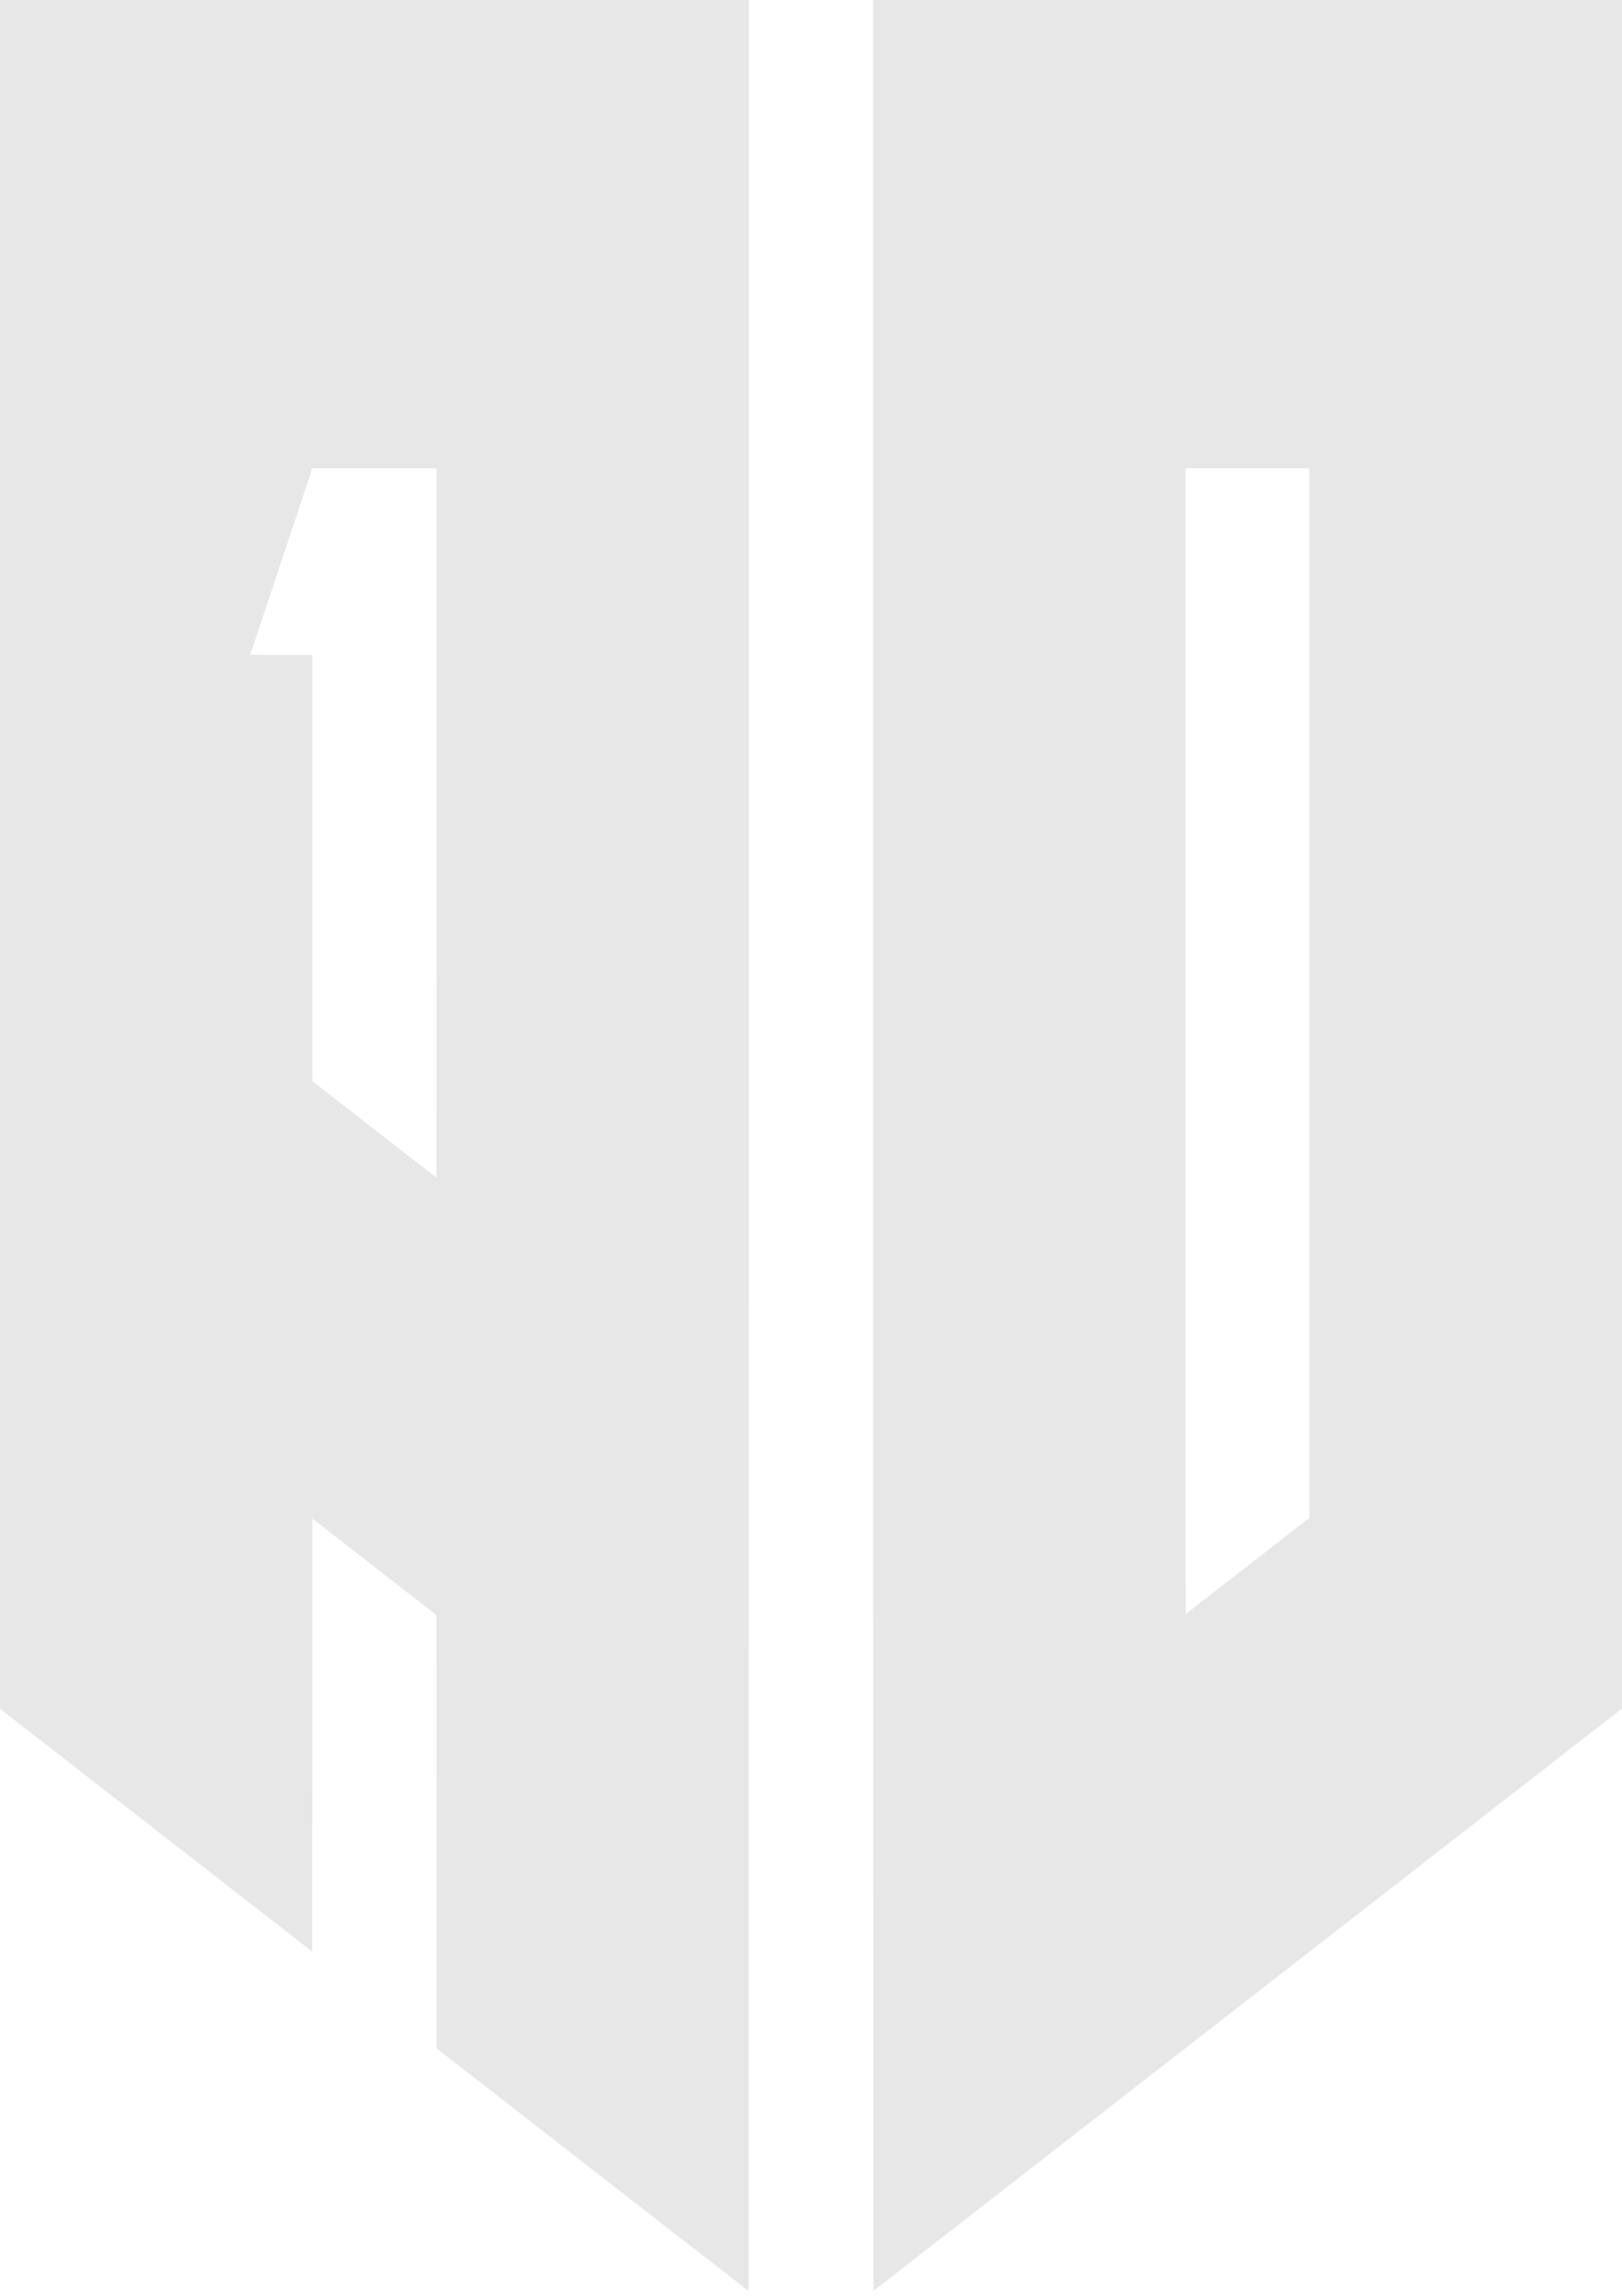 <svg width="200" height="283" viewBox="0 0 200 283" fill="none" xmlns="http://www.w3.org/2000/svg">
<path d="M0 105.322L0.004 210.649L19.247 225.614L38.491 240.579L38.51 213.894L38.529 187.214L46.17 193.157L53.811 199.1L53.83 225.81L53.849 252.521L73.066 267.475C83.635 275.695 92.294 282.425 92.313 282.425C92.328 282.429 92.34 218.884 92.34 141.214V-1.05076e-06H46.17H0V105.322ZM53.83 101.437C53.83 125.478 53.819 145.148 53.804 145.148C53.785 145.148 50.342 142.478 46.151 139.217L38.529 133.285L38.517 107.006L38.51 80.726H34.689C32.586 80.726 30.868 80.715 30.868 80.7C30.868 80.681 32.589 75.506 34.693 69.2L38.517 57.727H46.174H53.83V101.437Z" fill="#E7E7E7"/>
<path d="M107.66 141.218C107.66 254.19 107.672 282.433 107.709 282.402C107.732 282.38 128.511 266.223 153.879 246.495L200 210.622V105.311V0H153.83H107.66V141.218ZM161.452 122.425V187.12L153.841 193.04C149.658 196.297 146.219 198.964 146.2 198.971C146.185 198.979 146.17 167.203 146.17 128.357V57.727H153.811H161.452V122.425Z" fill="#E7E7E7"/>
</svg>
